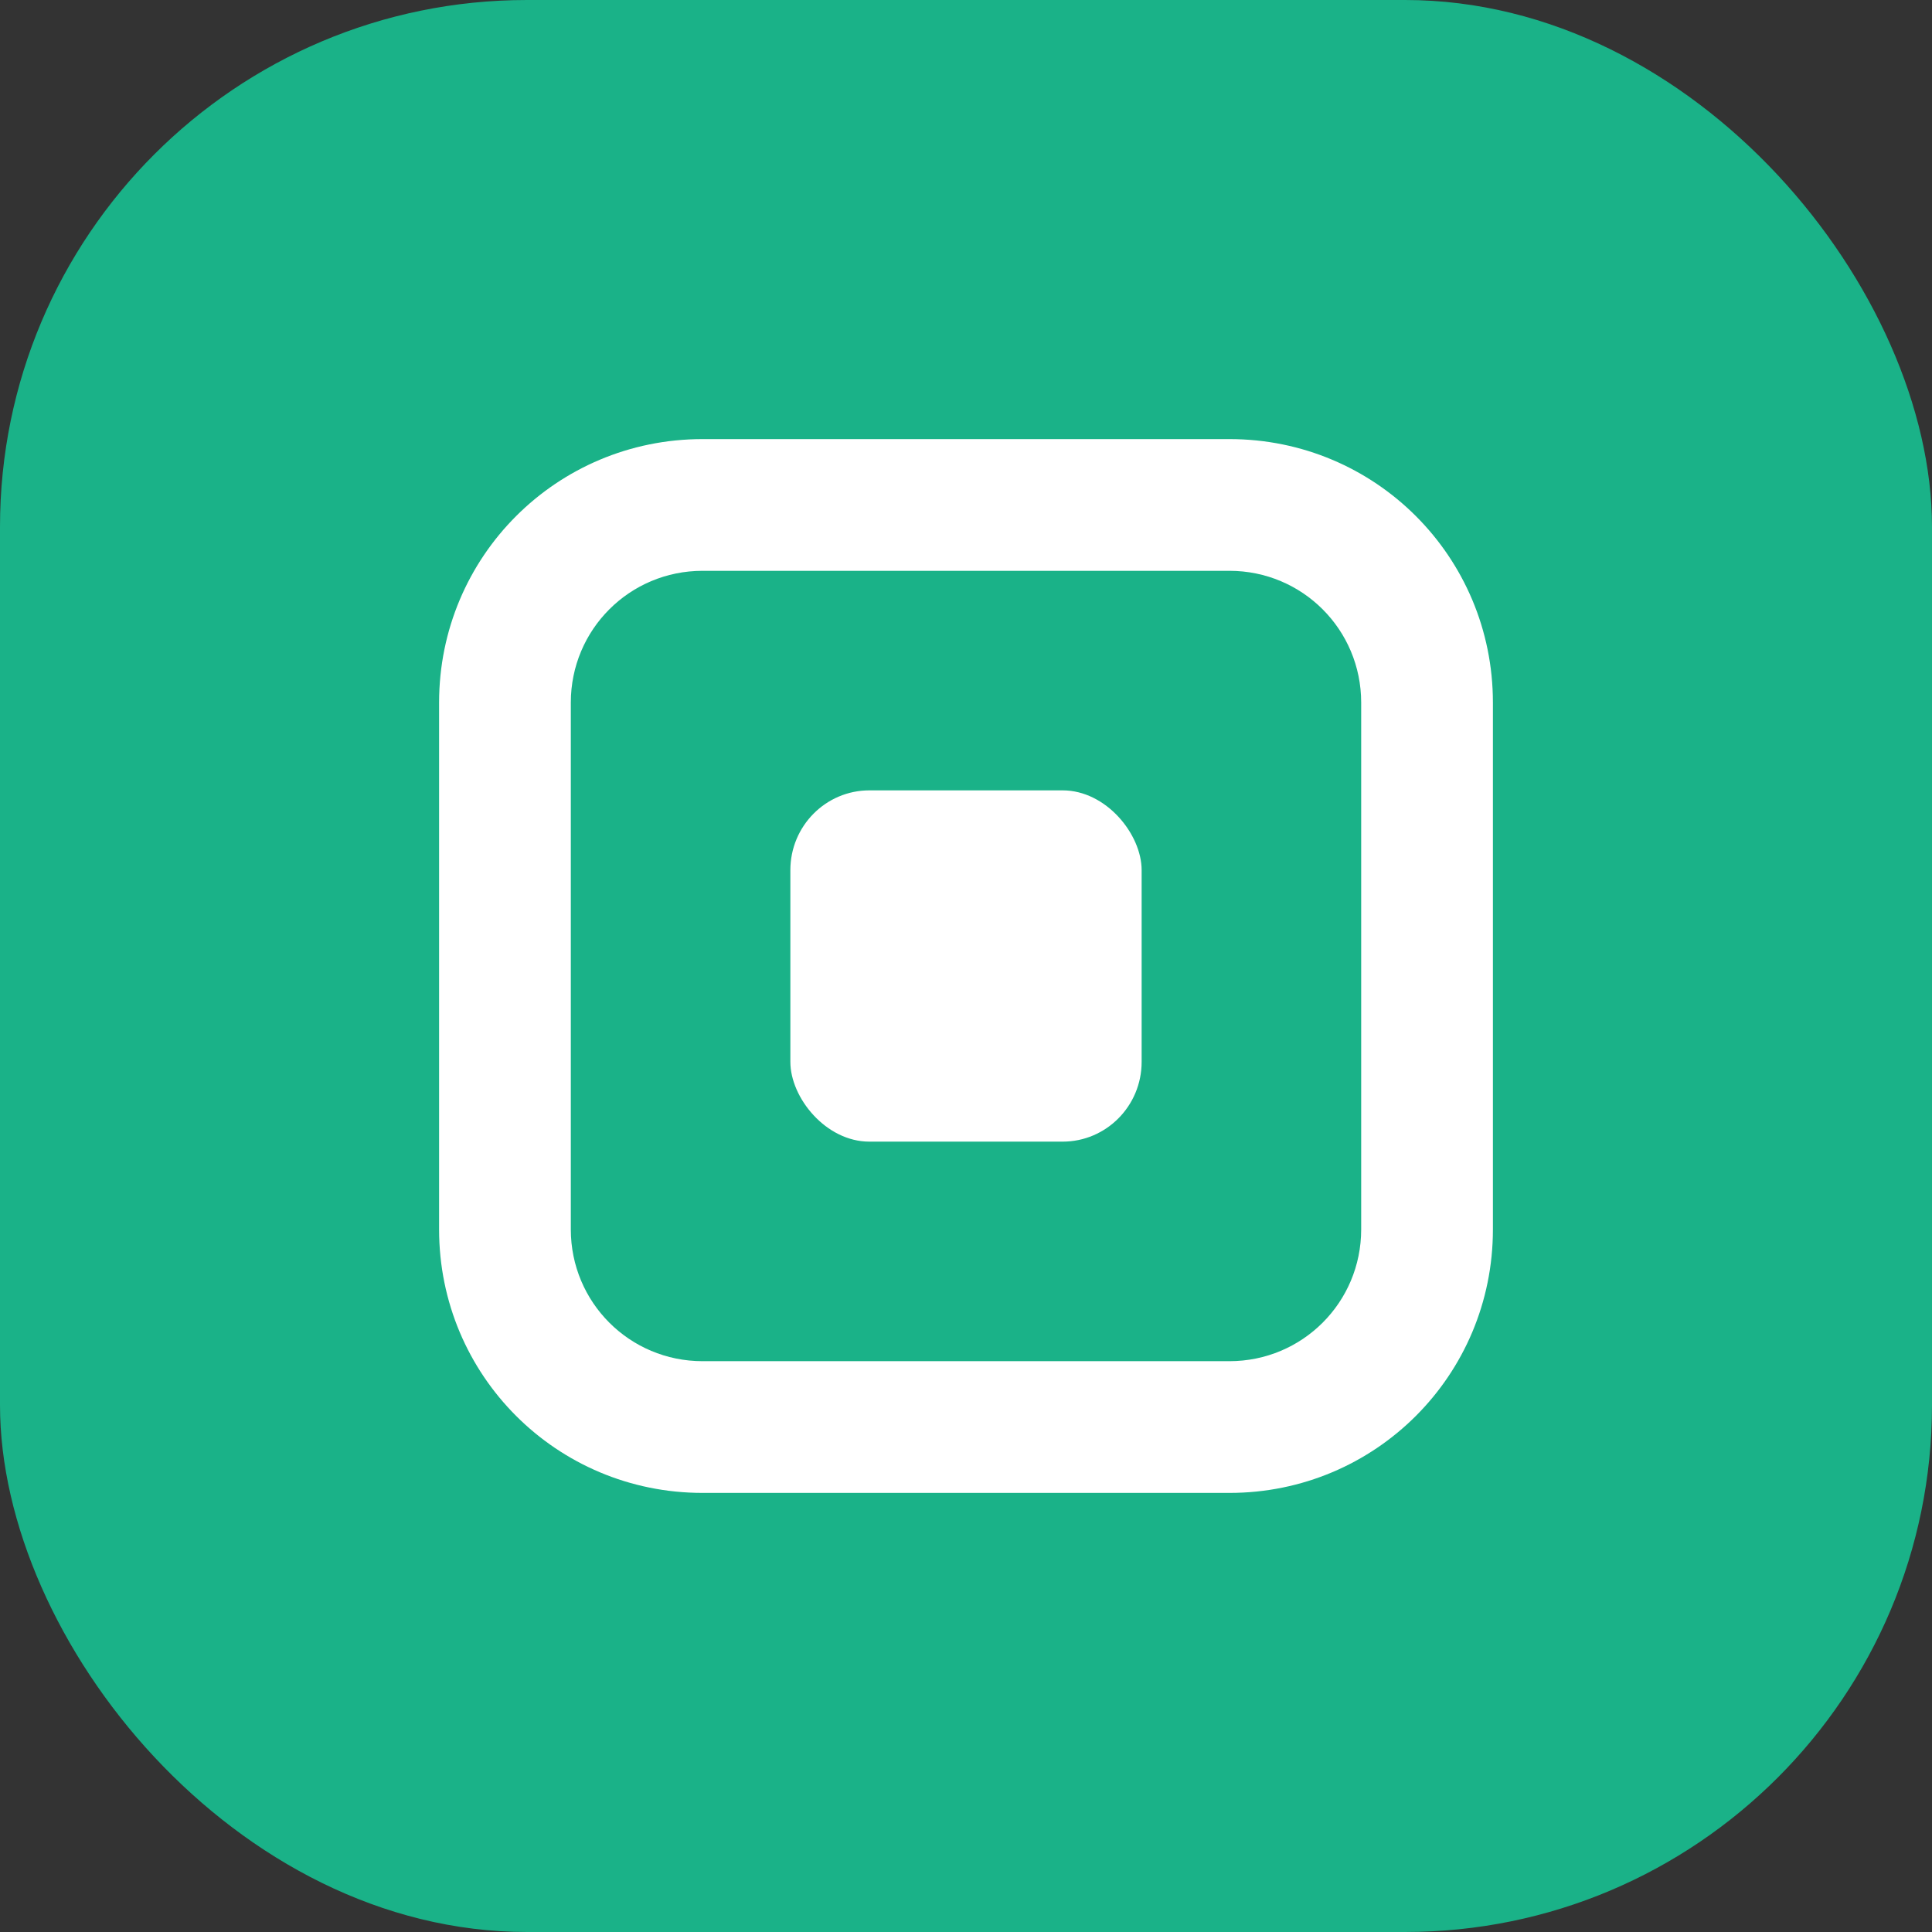 <?xml version="1.0" encoding="UTF-8" standalone="no"?>
<svg
   width="22"
   height="22"
   id="svg4428"
   version="1.1"
   inkscape:version="1.2.2 (b0a8486541, 2022-12-01)"
   sodipodi:docname="restore.svg"
   xmlns:inkscape="http://www.inkscape.org/namespaces/inkscape"
   xmlns:sodipodi="http://sodipodi.sourceforge.net/DTD/sodipodi-0.dtd"
   xmlns="http://www.w3.org/2000/svg"
   xmlns:svg="http://www.w3.org/2000/svg">
  <rect width="100%" height="100%" fill="#333333" stroke="none"/>
  <defs
     id="defs4430" />
  <sodipodi:namedview
     id="base"
     pagecolor="#333333"
     bordercolor="#000000"
     borderopacity="1"
     inkscape:pageopacity="1"
     inkscape:pageshadow="2"
     inkscape:zoom="4.0703124"
     inkscape:cx="-126.40307"
     inkscape:cy="24.81382"
     inkscape:document-units="px"
     inkscape:current-layer="layer1"
     showgrid="true"
     inkscape:snap-bbox="true"
     inkscape:window-width="1920"
     inkscape:window-height="994"
     inkscape:window-x="0"
     inkscape:window-y="0"
     inkscape:window-maximized="1"
     showborder="true"
     inkscape:showpageshadow="true"
     inkscape:pagecheckerboard="true"
     inkscape:deskcolor="#434343">
    <inkscape:grid
       type="xygrid"
       id="grid4436"
       empspacing="5"
       visible="true"
       enabled="true"
       snapvisiblegridlinesonly="true"
       originx="-141"
       originy="-1"
       spacingx="1"
       spacingy="1" />
  </sodipodi:namedview>
  <defs
     id="defs3">
    <style
       id="current-color-scheme"
       type="text/css">.ColorScheme-Text {
        color:#e0e0e0;
        stop-color:#e0e0e0;
      }
      .ColorScheme-Background {
        color:#2c2c2c;
        stop-color:#2c2c2c;
      }
      .ColorScheme-HeaderBackground {
        color:#242424;
        stop-color:#242424;
      }
      .ColorScheme-Highlight {
        color:#e0e0e0;
        stop-color:#e0e0e0;
      }</style>
  </defs>
  <g
     inkscape:label="Layer 1"
     inkscape:groupmode="layer"
     id="layer1"
     transform="translate(-141,-1099.52)">
    <g
       id="active-center">
      <rect
         height="22"
         ry="6"
         width="22"
         x="-35"
         y="1099.52"
         id="rect4310-6-6"
         style="fill:#bbbfc3;fill-opacity:1;stroke-width:0.55"
         rx="6" />
      <path
         d="m -27,1104.52 c -1.662,0 -3,1.339 -3,3 v 6 c 0,1.661 1.338,3 3,3 h 6 c 1.662,0 3,-1.339 3,-3 v -6 c 0,-1.661 -1.338,-3 -3,-3 z m 0,1.5 h 6 c 0.831,0 1.5,0.67 1.5,1.5 v 6 c 0,0.83 -0.669,1.5 -1.5,1.5 h -6 c -0.831,0 -1.5,-0.67 -1.5,-1.5 v -6 c 0,-0.83 0.669,-1.5 1.5,-1.5 z"
         style="fill:#171b27;fill-opacity:1;stroke-width:1.5;paint-order:stroke fill markers"
         id="path1596-0-9" />
    </g>
    <g
       id="inactive-center">
      <rect
         height="22"
         ry="6"
         width="22"
         x="75"
         y="1099.52"
         id="rect4310-6-6-9"
         style="fill:#bbbfc3;fill-opacity:0.746;stroke-width:0.55"
         rx="6" />
      <path
         d="m 83,1104.52 c -1.662,0 -3,1.339 -3,3 v 6 c 0,1.661 1.338,3 3,3 h 6 c 1.662,0 3,-1.339 3,-3 v -6 c 0,-1.661 -1.338,-3 -3,-3 z m 0,1.5 h 6 c 0.831,0 1.5,0.67 1.5,1.5 v 6 c 0,0.83 -0.669,1.5 -1.5,1.5 h -6 c -0.831,0 -1.5,-0.67 -1.5,-1.5 v -6 c 0,-0.83 0.669,-1.5 1.5,-1.5 z"
         style="fill:#ffffff;fill-opacity:1;stroke-width:1.5;paint-order:stroke fill markers"
         id="path1596-0-9-4" />
    </g>
    <g
       id="hover-center">
      <rect
         height="22"
         ry="6"
         width="22"
         x="2"
         y="1099.52"
         id="rect4310-6-6-3"
         style="fill:#159e79;fill-opacity:1;stroke-width:0.55"
         rx="6" />
      <path
         d="m 10,1104.52 c -1.662,0 -3,1.339 -3,3 v 6 c 0,1.661 1.338,3 3,3 h 6 c 1.662,0 3,-1.339 3,-3 v -6 c 0,-1.661 -1.338,-3 -3,-3 z m 0,1.5 h 6 c 0.831,0 1.5,0.67 1.5,1.5 v 6 c 0,0.83 -0.669,1.5 -1.5,1.5 h -6 c -0.831,0 -1.5,-0.67 -1.5,-1.5 v -6 c 0,-0.83 0.669,-1.5 1.5,-1.5 z"
         style="fill:#ffffff;fill-opacity:1;stroke-width:1.5;paint-order:stroke fill markers"
         id="path1596-0-9-1" />
      <rect
         height="4"
         ry="0.908"
         width="4"
         x="11"
         y="1108.52"
         id="rect4310-6-6-3-7-6"
         style="fill:#ffffff;fill-opacity:1;stroke-width:0.1"
         rx="0.9" />
    </g>
    <g
       id="pressed-center">
      <rect
         height="22"
         ry="6"
         width="22"
         x="37"
         y="1099.52"
         id="rect4310-6-6-3-1"
         style="fill:#1ab288;fill-opacity:1;stroke-width:0.55"
         rx="6" />
      <path
         d="m 45,1104.52 c -1.662,0 -3,1.339 -3,3 v 6 c 0,1.661 1.338,3 3,3 h 6 c 1.662,0 3,-1.339 3,-3 v -6 c 0,-1.661 -1.338,-3 -3,-3 z m 0,1.5 h 6 c 0.831,0 1.5,0.67 1.5,1.5 v 6 c 0,0.83 -0.669,1.5 -1.5,1.5 h -6 c -0.831,0 -1.5,-0.67 -1.5,-1.5 v -6 c 0,-0.83 0.669,-1.5 1.5,-1.5 z"
         style="fill:#ffffff;fill-opacity:1;stroke-width:1.5;paint-order:stroke fill markers"
         id="path1596-0-9-1-0" />
      <rect
         height="4"
         ry="0.908"
         width="4"
         x="46"
         y="1108.52"
         id="rect4310-6-6-3-7-6-6"
         style="fill:#ffffff;fill-opacity:1;stroke-width:0.1"
         rx="0.9" />
    </g>
    <g
       id="hover-inactive-center">
      <rect
         height="22"
         ry="6"
         width="22"
         x="107"
         y="1099.52"
         id="rect4310-6-6-3-3"
         style="fill:#159e79;fill-opacity:1;stroke-width:0.55"
         rx="6" />
      <path
         d="m 115,1104.52 c -1.662,0 -3,1.339 -3,3 v 6 c 0,1.661 1.338,3 3,3 h 6 c 1.662,0 3,-1.339 3,-3 v -6 c 0,-1.661 -1.338,-3 -3,-3 z m 0,1.5 h 6 c 0.831,0 1.5,0.67 1.5,1.5 v 6 c 0,0.83 -0.669,1.5 -1.5,1.5 h -6 c -0.831,0 -1.5,-0.67 -1.5,-1.5 v -6 c 0,-0.83 0.669,-1.5 1.5,-1.5 z"
         style="fill:#ffffff;fill-opacity:1;stroke-width:1.5;paint-order:stroke fill markers"
         id="path1596-0-9-1-2" />
      <rect
         height="4"
         ry="0.908"
         width="4"
         x="116"
         y="1108.52"
         id="rect4310-6-6-3-7-6-0"
         style="fill:#ffffff;fill-opacity:1;stroke-width:0.1"
         rx="0.9" />
    </g>
    <g
       id="pressed-inactive-center">
      <rect
         height="22"
         ry="6"
         width="22"
         x="141"
         y="1099.52"
         id="rect4310-6-6-3-6"
         style="fill:#1ab288;fill-opacity:1;stroke-width:0.55"
         rx="6" />
      <path
         d="m 149,1104.52 c -1.662,0 -3,1.339 -3,3 v 6 c 0,1.661 1.338,3 3,3 h 6 c 1.662,0 3,-1.339 3,-3 v -6 c 0,-1.661 -1.338,-3 -3,-3 z m 0,1.5 h 6 c 0.831,0 1.5,0.67 1.5,1.5 v 6 c 0,0.83 -0.669,1.5 -1.5,1.5 h -6 c -0.831,0 -1.5,-0.67 -1.5,-1.5 v -6 c 0,-0.83 0.669,-1.5 1.5,-1.5 z"
         style="fill:#ffffff;fill-opacity:1;stroke-width:1.5;paint-order:stroke fill markers"
         id="path1596-0-9-1-1" />
      <rect
         height="4"
         ry="0.908"
         width="4"
         x="150"
         y="1108.52"
         id="rect4310-6-6-3-7-6-5"
         style="fill:#ffffff;fill-opacity:1;stroke-width:0.1"
         rx="0.9" />
    </g>
  </g>
</svg>
